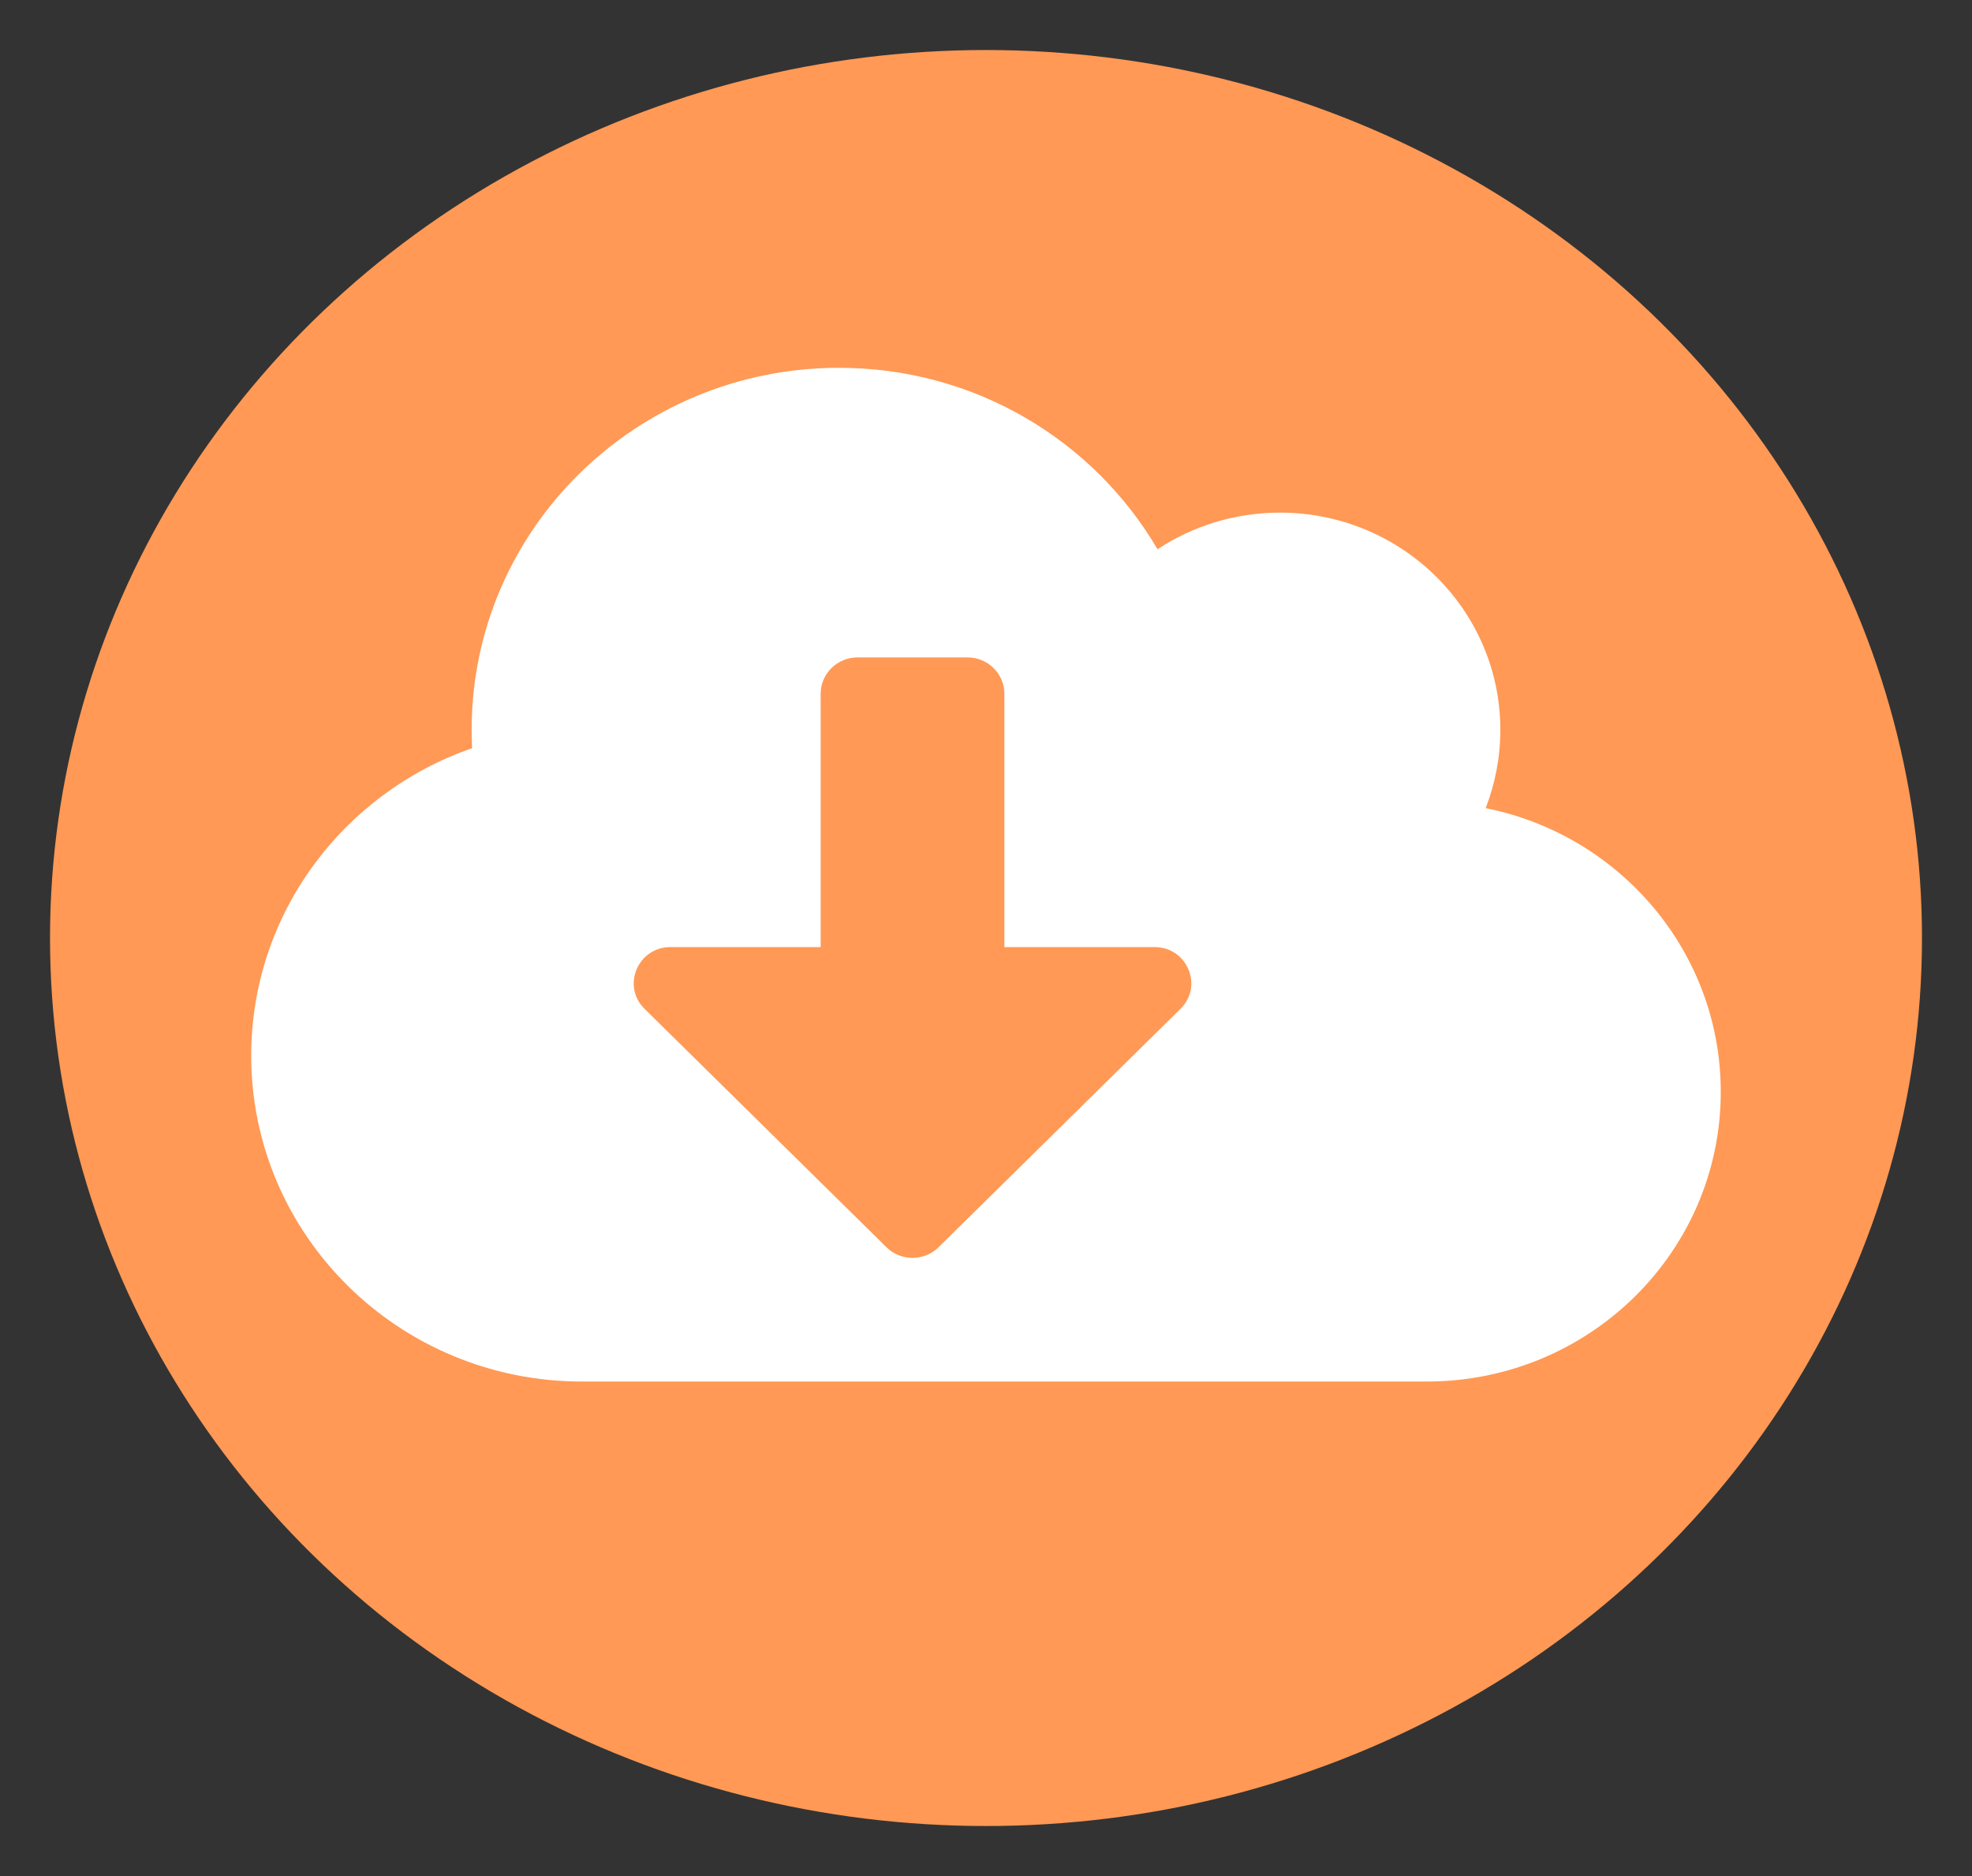 <?xml version="1.0" encoding="UTF-8" standalone="no"?>
<svg
   xmlns:dc="http://purl.org/dc/elements/1.1/"
   xmlns:cc="http://creativecommons.org/ns#"
   xmlns:rdf="http://www.w3.org/1999/02/22-rdf-syntax-ns#"
   xmlns:svg="http://www.w3.org/2000/svg"
   xmlns="http://www.w3.org/2000/svg"
   xmlns:sodipodi="http://sodipodi.sourceforge.net/DTD/sodipodi-0.dtd"
   xmlns:inkscape="http://www.inkscape.org/namespaces/inkscape"
   aria-hidden="true"
   focusable="false"
   data-prefix="fas"
   data-icon="cloud-download-alt"
   class="svg-inline--fa fa-cloud-download-alt fa-w-20"
   role="img"
   viewBox="0 0 533.713 507.68"
   version="1.1"
   id="svg4"
   sodipodi:docname="cloud-download-orange-circle.svg"
   inkscape:version="0.92.3 (2405546, 2018-03-11)"
   width="533.713"
   height="507.68">
  <rect x="0" y="0" width="533.713" height="507.68" fill="#333333" stroke="none"/>
  <defs
     id="defs8" />
  <sodipodi:namedview
     pagecolor="#ffffff"
     bordercolor="#666666"
     borderopacity="1"
     objecttolerance="10"
     gridtolerance="10"
     guidetolerance="10"
     inkscape:pageopacity="0"
     inkscape:pageshadow="2"
     inkscape:window-width="1920"
     inkscape:window-height="1017"
     id="namedview6"
     showgrid="false"
     inkscape:zoom="0.4609375"
     inkscape:cx="-918.21655"
     inkscape:cy="254.92457"
     inkscape:window-x="1358"
     inkscape:window-y="-8"
     inkscape:window-maximized="1"
     inkscape:current-layer="svg4"
     fit-margin-top="0"
     fit-margin-left="0"
     fit-margin-right="0"
     fit-margin-bottom="0" />
  <g
     id="g816"
     transform="translate(-61.821,-3.245)"
     style="stroke:none">
    <ellipse
       ry="240.303"
       rx="253.32"
       cy="257.085"
       cx="328.678"
       id="path812"
       style="fill:#ff9955;fill-opacity:1;stroke:none;stroke-width:27.074;stroke-linecap:round;stroke-linejoin:round;stroke-miterlimit:4;stroke-dasharray:none;stroke-opacity:1;paint-order:stroke markers fill" />
    <path
       inkscape:connector-curvature="0"
       style="fill:#ffffff;fill-opacity:1;stroke-width:0.617;stroke:none"
       id="path2"
       d="m 463.906,221.937 c 2.548,-6.552 3.977,-13.716 3.977,-21.187 0,-32.454 -26.723,-58.784 -59.66,-58.784 -12.243,0 -23.677,3.674 -33.124,9.92 -17.214,-29.392 -49.343,-49.109 -86.196,-49.109 -54.937,0 -99.433,43.843 -99.433,97.973 0,1.653 0.062,3.307 0.124,4.96 -34.801,12.063 -59.784,44.762 -59.784,83.216 0,48.681 40.084,88.176 89.489,88.176 h 228.695 c 43.937,0 79.546,-35.087 79.546,-78.379 0,-37.903 -27.344,-69.561 -63.637,-76.787 z m -82.591,54.314 -65.501,64.54 c -3.853,3.796 -10.192,3.796 -14.045,0 l -65.501,-64.54 c -6.277,-6.185 -1.802,-16.717 7.022,-16.717 h 40.643 v -68.581 c 0,-5.389 4.474,-9.797 9.943,-9.797 h 29.83 c 5.469,0 9.943,4.409 9.943,9.797 v 68.581 h 40.643 c 8.825,0 13.299,10.532 7.022,16.717 z" />
  </g>
</svg>
